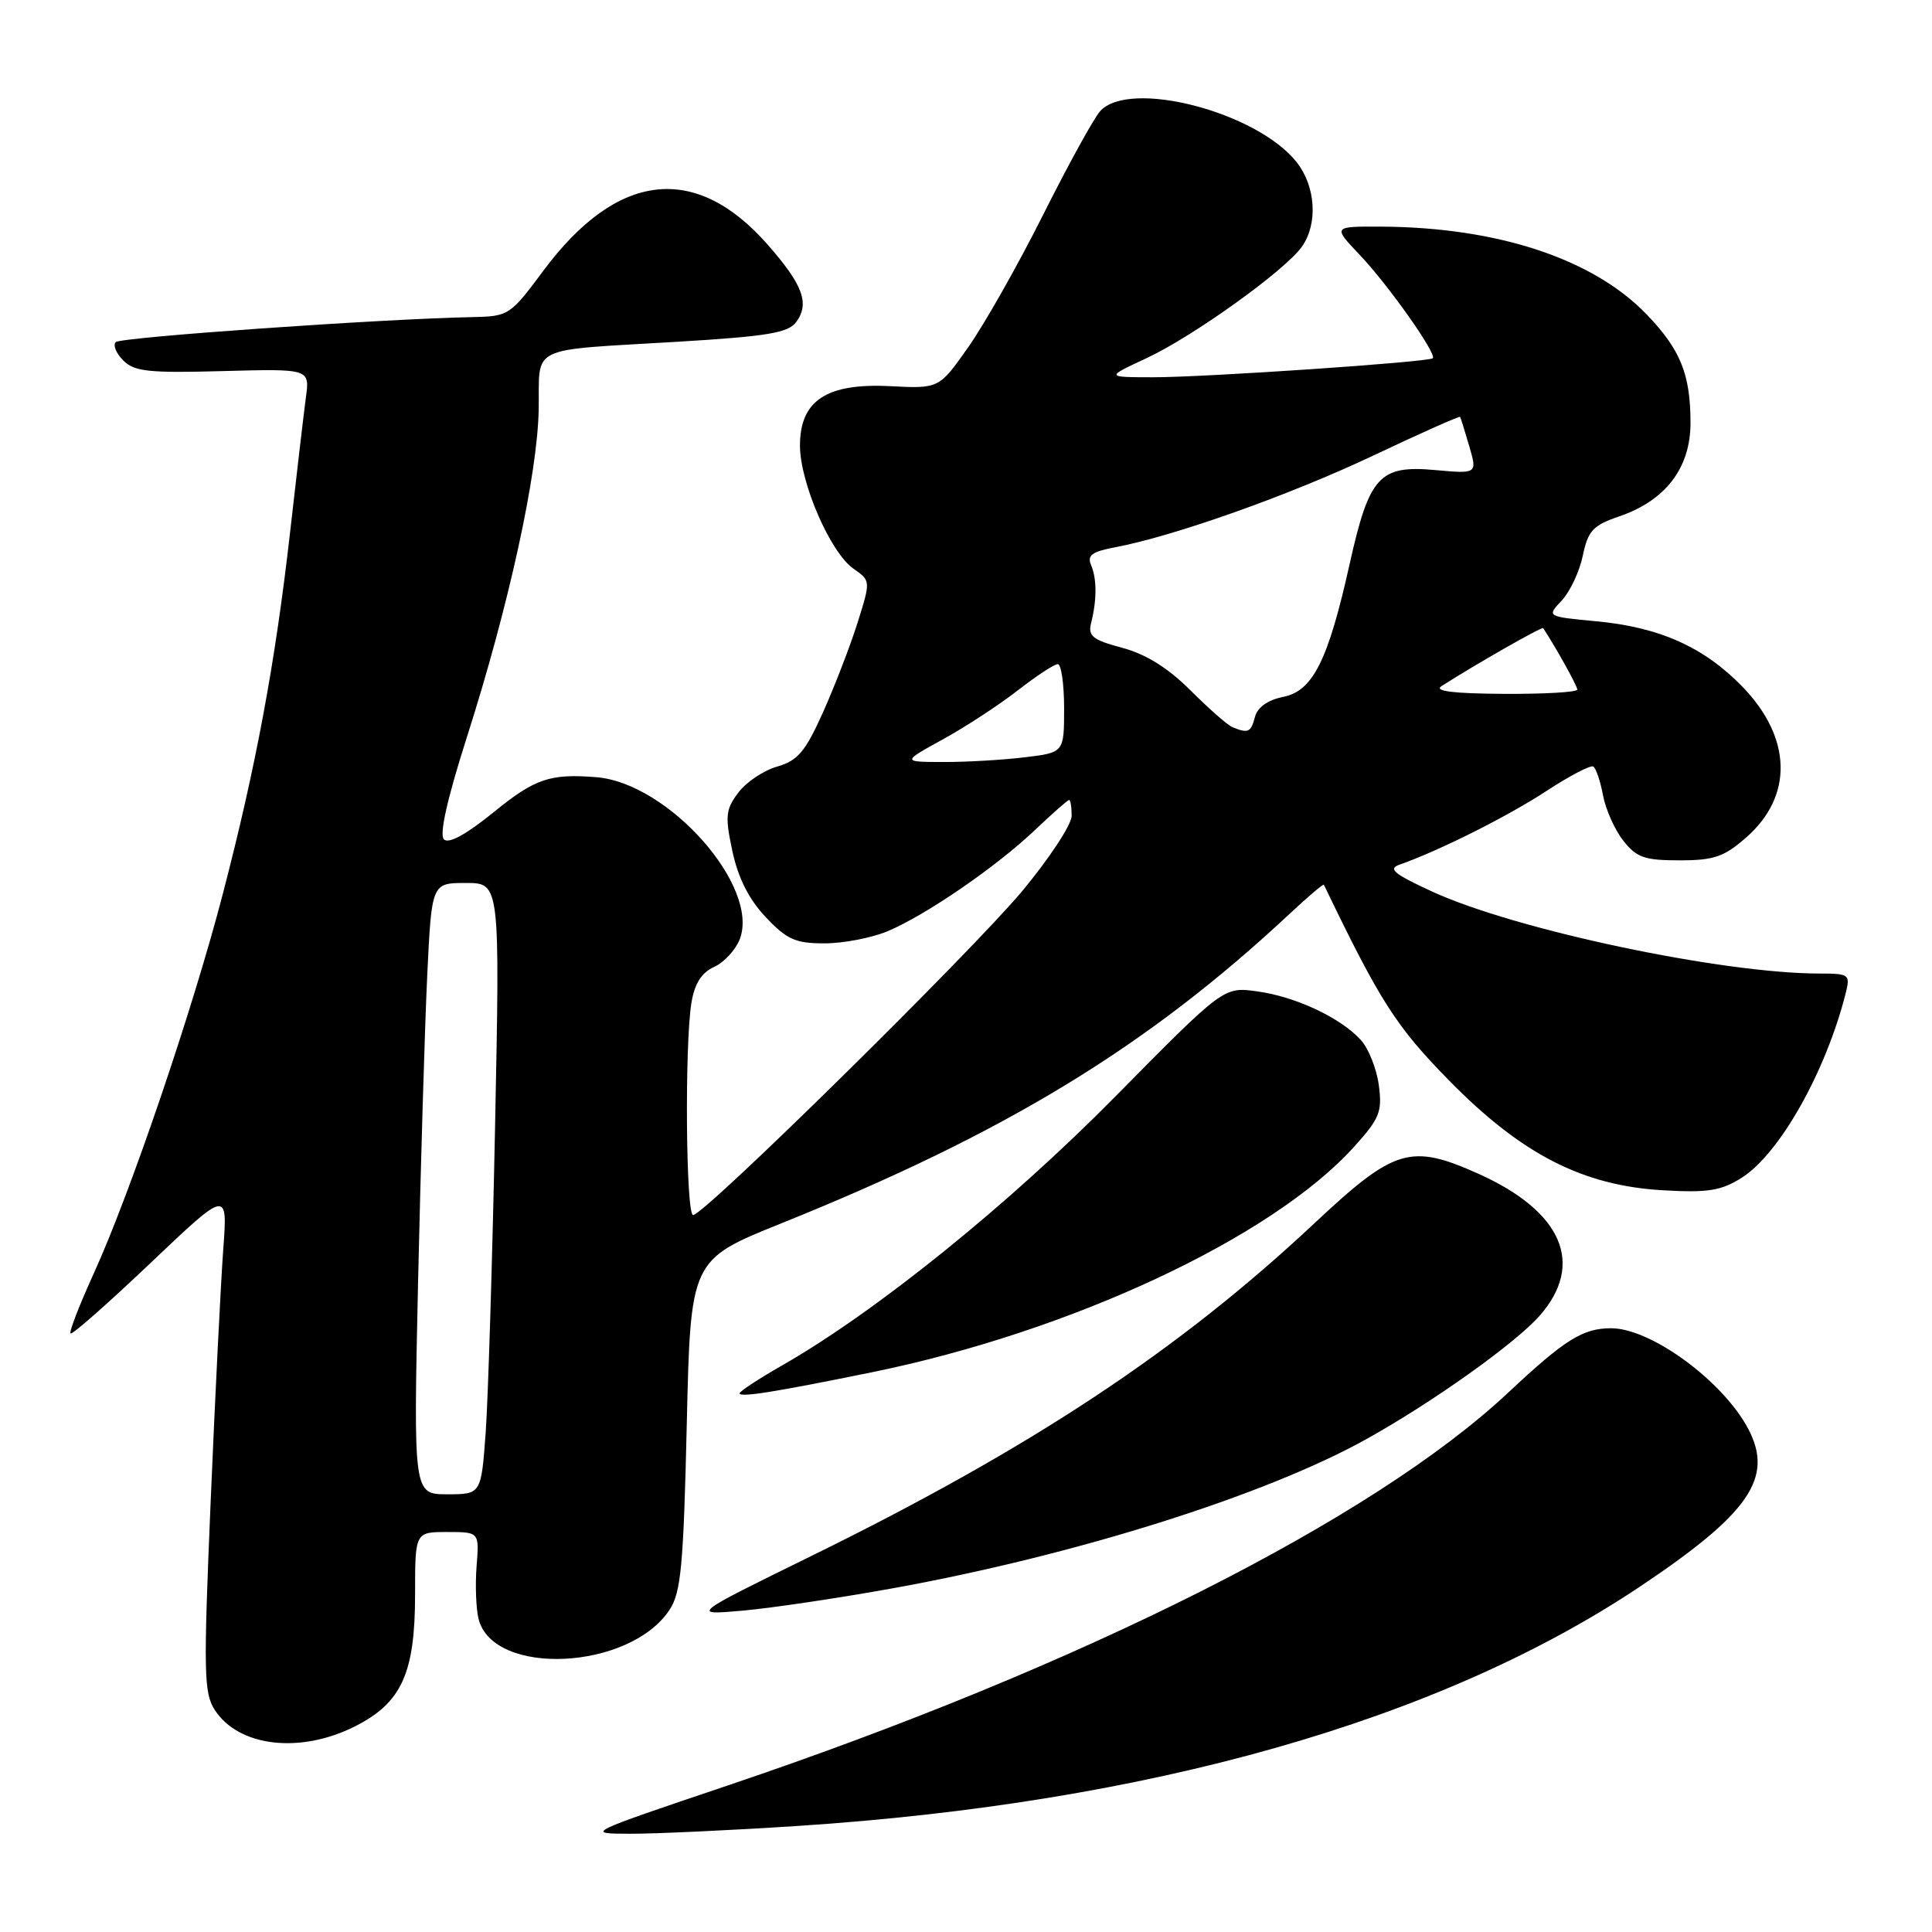 <?xml version="1.0" encoding="UTF-8" standalone="no"?>
<!DOCTYPE svg PUBLIC "-//W3C//DTD SVG 1.1//EN" "http://www.w3.org/Graphics/SVG/1.1/DTD/svg11.dtd" >
<svg xmlns="http://www.w3.org/2000/svg" xmlns:xlink="http://www.w3.org/1999/xlink" version="1.1" viewBox="0 0 256 256">
 <g >
 <path fill="currentColor"
d=" M 105.52 241.96 C 152.17 238.92 190.63 228.02 217.19 210.31 C 231.78 200.57 235.06 195.84 231.67 189.37 C 228.35 183.03 218.78 176.00 213.48 176.00 C 209.74 176.00 207.36 177.49 199.91 184.47 C 181.99 201.29 143.36 220.75 96.50 236.56 C 77.50 242.97 77.50 242.97 83.52 242.98 C 86.83 242.99 96.73 242.53 105.52 241.96 Z  M 47.04 228.75 C 53.22 225.63 55.00 221.73 55.00 211.25 C 55.00 203.00 55.00 203.00 59.26 203.00 C 63.51 203.00 63.51 203.00 63.15 207.52 C 62.96 210.01 63.07 213.15 63.41 214.51 C 65.34 222.20 83.46 221.33 88.74 213.28 C 90.24 210.99 90.57 207.36 91.00 188.77 C 91.50 166.94 91.50 166.94 103.50 162.11 C 133.26 150.13 152.01 138.71 170.90 121.07 C 173.32 118.81 175.35 117.08 175.42 117.23 C 182.90 132.77 184.99 136.02 192.06 143.22 C 201.63 152.96 209.74 157.12 220.39 157.72 C 226.30 158.06 228.05 157.78 230.77 156.07 C 235.81 152.89 241.96 141.97 244.58 131.54 C 245.18 129.13 245.01 129.00 241.14 129.00 C 228.15 129.00 200.79 123.21 189.75 118.13 C 184.64 115.77 183.86 115.12 185.50 114.55 C 190.67 112.74 199.82 108.15 204.88 104.83 C 207.95 102.82 210.75 101.35 211.12 101.57 C 211.48 101.80 212.06 103.51 212.41 105.39 C 212.76 107.26 213.97 109.97 215.10 111.40 C 216.85 113.63 217.92 114.00 222.54 114.00 C 227.12 114.00 228.45 113.54 231.39 110.96 C 237.64 105.47 237.44 97.76 230.88 90.99 C 225.77 85.73 219.89 83.10 211.49 82.32 C 204.93 81.70 204.93 81.70 206.94 79.57 C 208.04 78.39 209.30 75.72 209.73 73.62 C 210.42 70.33 211.07 69.62 214.51 68.44 C 220.69 66.34 224.00 62.01 224.00 56.05 C 224.00 49.60 222.68 46.33 218.19 41.66 C 211.11 34.30 198.46 30.12 183.05 30.03 C 176.59 30.00 176.59 30.00 180.15 33.75 C 183.94 37.73 190.43 46.92 189.85 47.47 C 189.30 47.98 159.61 50.00 152.73 49.99 C 146.50 49.98 146.50 49.98 151.92 47.46 C 158.12 44.57 170.32 35.81 172.52 32.67 C 174.65 29.63 174.34 24.71 171.83 21.51 C 166.57 14.82 149.59 10.42 145.76 14.75 C 144.91 15.71 141.51 21.90 138.20 28.50 C 134.89 35.10 130.43 42.98 128.30 46.00 C 124.43 51.50 124.43 51.50 117.95 51.17 C 109.52 50.74 106.00 53.07 106.00 59.04 C 106.00 63.93 110.02 73.20 113.07 75.34 C 115.38 76.95 115.38 76.95 113.62 82.55 C 112.65 85.62 110.59 90.95 109.05 94.39 C 106.70 99.62 105.71 100.79 102.97 101.58 C 101.18 102.09 98.85 103.65 97.82 105.04 C 96.14 107.28 96.06 108.17 97.05 112.81 C 97.81 116.34 99.24 119.18 101.46 121.52 C 104.26 124.49 105.39 125.00 109.25 125.00 C 111.73 125.00 115.47 124.28 117.57 123.41 C 122.66 121.28 132.00 114.87 137.15 109.97 C 139.45 107.79 141.48 106.00 141.66 106.00 C 141.85 106.00 142.00 106.95 142.00 108.10 C 142.00 109.26 139.05 113.74 135.45 118.07 C 128.65 126.21 93.32 161.00 91.84 161.00 C 90.88 161.00 90.71 138.39 91.62 132.86 C 92.04 130.32 92.96 128.88 94.63 128.12 C 95.96 127.52 97.48 125.85 98.03 124.43 C 100.69 117.43 88.55 103.74 79.00 102.98 C 72.88 102.49 70.86 103.18 65.44 107.60 C 61.78 110.57 59.45 111.85 58.82 111.22 C 58.19 110.59 59.26 105.84 61.85 97.72 C 67.40 80.36 71.24 62.85 71.38 54.21 C 71.52 45.62 69.72 46.49 89.86 45.28 C 101.74 44.56 104.45 44.11 105.51 42.66 C 107.31 40.19 106.39 37.73 101.68 32.37 C 92.13 21.53 81.75 22.75 72.00 35.87 C 67.57 41.82 67.42 41.92 62.50 42.02 C 50.47 42.26 15.99 44.68 15.34 45.33 C 14.94 45.73 15.39 46.82 16.34 47.77 C 17.81 49.24 19.74 49.44 29.55 49.17 C 41.05 48.86 41.05 48.86 40.53 52.68 C 40.25 54.78 39.31 62.80 38.44 70.50 C 36.48 87.82 33.91 101.63 29.51 118.50 C 25.51 133.87 17.24 158.18 12.41 168.77 C 10.52 172.92 9.14 176.48 9.35 176.69 C 9.56 176.90 14.33 172.69 19.95 167.35 C 30.17 157.64 30.17 157.64 29.58 165.57 C 29.26 169.93 28.51 184.89 27.92 198.81 C 26.95 221.70 27.00 224.35 28.48 226.61 C 31.66 231.47 39.79 232.41 47.04 228.75 Z  M 118.50 210.42 C 142.52 206.06 167.61 198.16 181.00 190.72 C 189.80 185.83 200.78 178.01 204.02 174.33 C 210.02 167.49 207.02 160.53 195.92 155.54 C 186.91 151.50 184.79 152.14 174.21 162.05 C 156.20 178.94 136.66 191.86 107.50 206.18 C 91.50 214.03 91.50 214.03 98.50 213.41 C 102.35 213.06 111.35 211.72 118.50 210.42 Z  M 115.49 181.84 C 141.88 176.46 168.54 164.00 179.40 151.98 C 182.82 148.20 183.17 147.32 182.70 143.79 C 182.41 141.62 181.34 138.93 180.33 137.82 C 177.67 134.87 171.67 132.05 166.57 131.36 C 162.14 130.75 162.14 130.75 147.82 145.26 C 133.68 159.60 116.09 173.80 103.66 180.91 C 100.55 182.69 98.00 184.36 98.00 184.62 C 98.00 185.20 102.60 184.47 115.49 181.84 Z  M 55.40 169.75 C 55.75 154.21 56.29 135.99 56.61 129.25 C 57.20 117.00 57.20 117.00 61.73 117.00 C 66.25 117.00 66.25 117.00 65.60 149.25 C 65.24 166.99 64.68 185.21 64.36 189.75 C 63.76 198.00 63.76 198.00 59.27 198.00 C 54.78 198.00 54.78 198.00 55.40 169.75 Z  M 124.95 97.96 C 127.95 96.31 132.41 93.39 134.86 91.48 C 137.32 89.57 139.70 88.00 140.16 88.00 C 140.62 88.00 141.00 90.64 141.00 93.86 C 141.00 99.72 141.00 99.72 135.75 100.35 C 132.86 100.70 128.03 100.98 125.00 100.97 C 119.50 100.96 119.50 100.96 124.95 97.96 Z  M 163.32 96.36 C 162.67 96.10 160.17 93.90 157.75 91.48 C 154.76 88.50 151.86 86.69 148.71 85.84 C 144.78 84.79 144.14 84.29 144.58 82.55 C 145.35 79.47 145.35 76.69 144.57 74.87 C 144.03 73.59 144.68 73.10 147.69 72.53 C 155.47 71.08 170.84 65.63 181.91 60.39 C 188.19 57.42 193.39 55.10 193.47 55.24 C 193.56 55.38 194.10 57.14 194.69 59.14 C 195.75 62.79 195.75 62.79 190.12 62.28 C 182.78 61.62 181.43 63.11 178.85 74.66 C 175.99 87.52 173.97 91.56 170.03 92.34 C 167.98 92.75 166.63 93.72 166.29 94.99 C 165.76 97.04 165.39 97.21 163.32 96.36 Z  M 191.00 90.92 C 195.32 88.14 204.32 83.00 204.48 83.23 C 206.14 85.75 209.00 90.89 209.00 91.37 C 209.00 91.72 204.61 91.97 199.25 91.94 C 192.59 91.90 189.98 91.58 191.00 90.92 Z "/>
</g>
</svg>